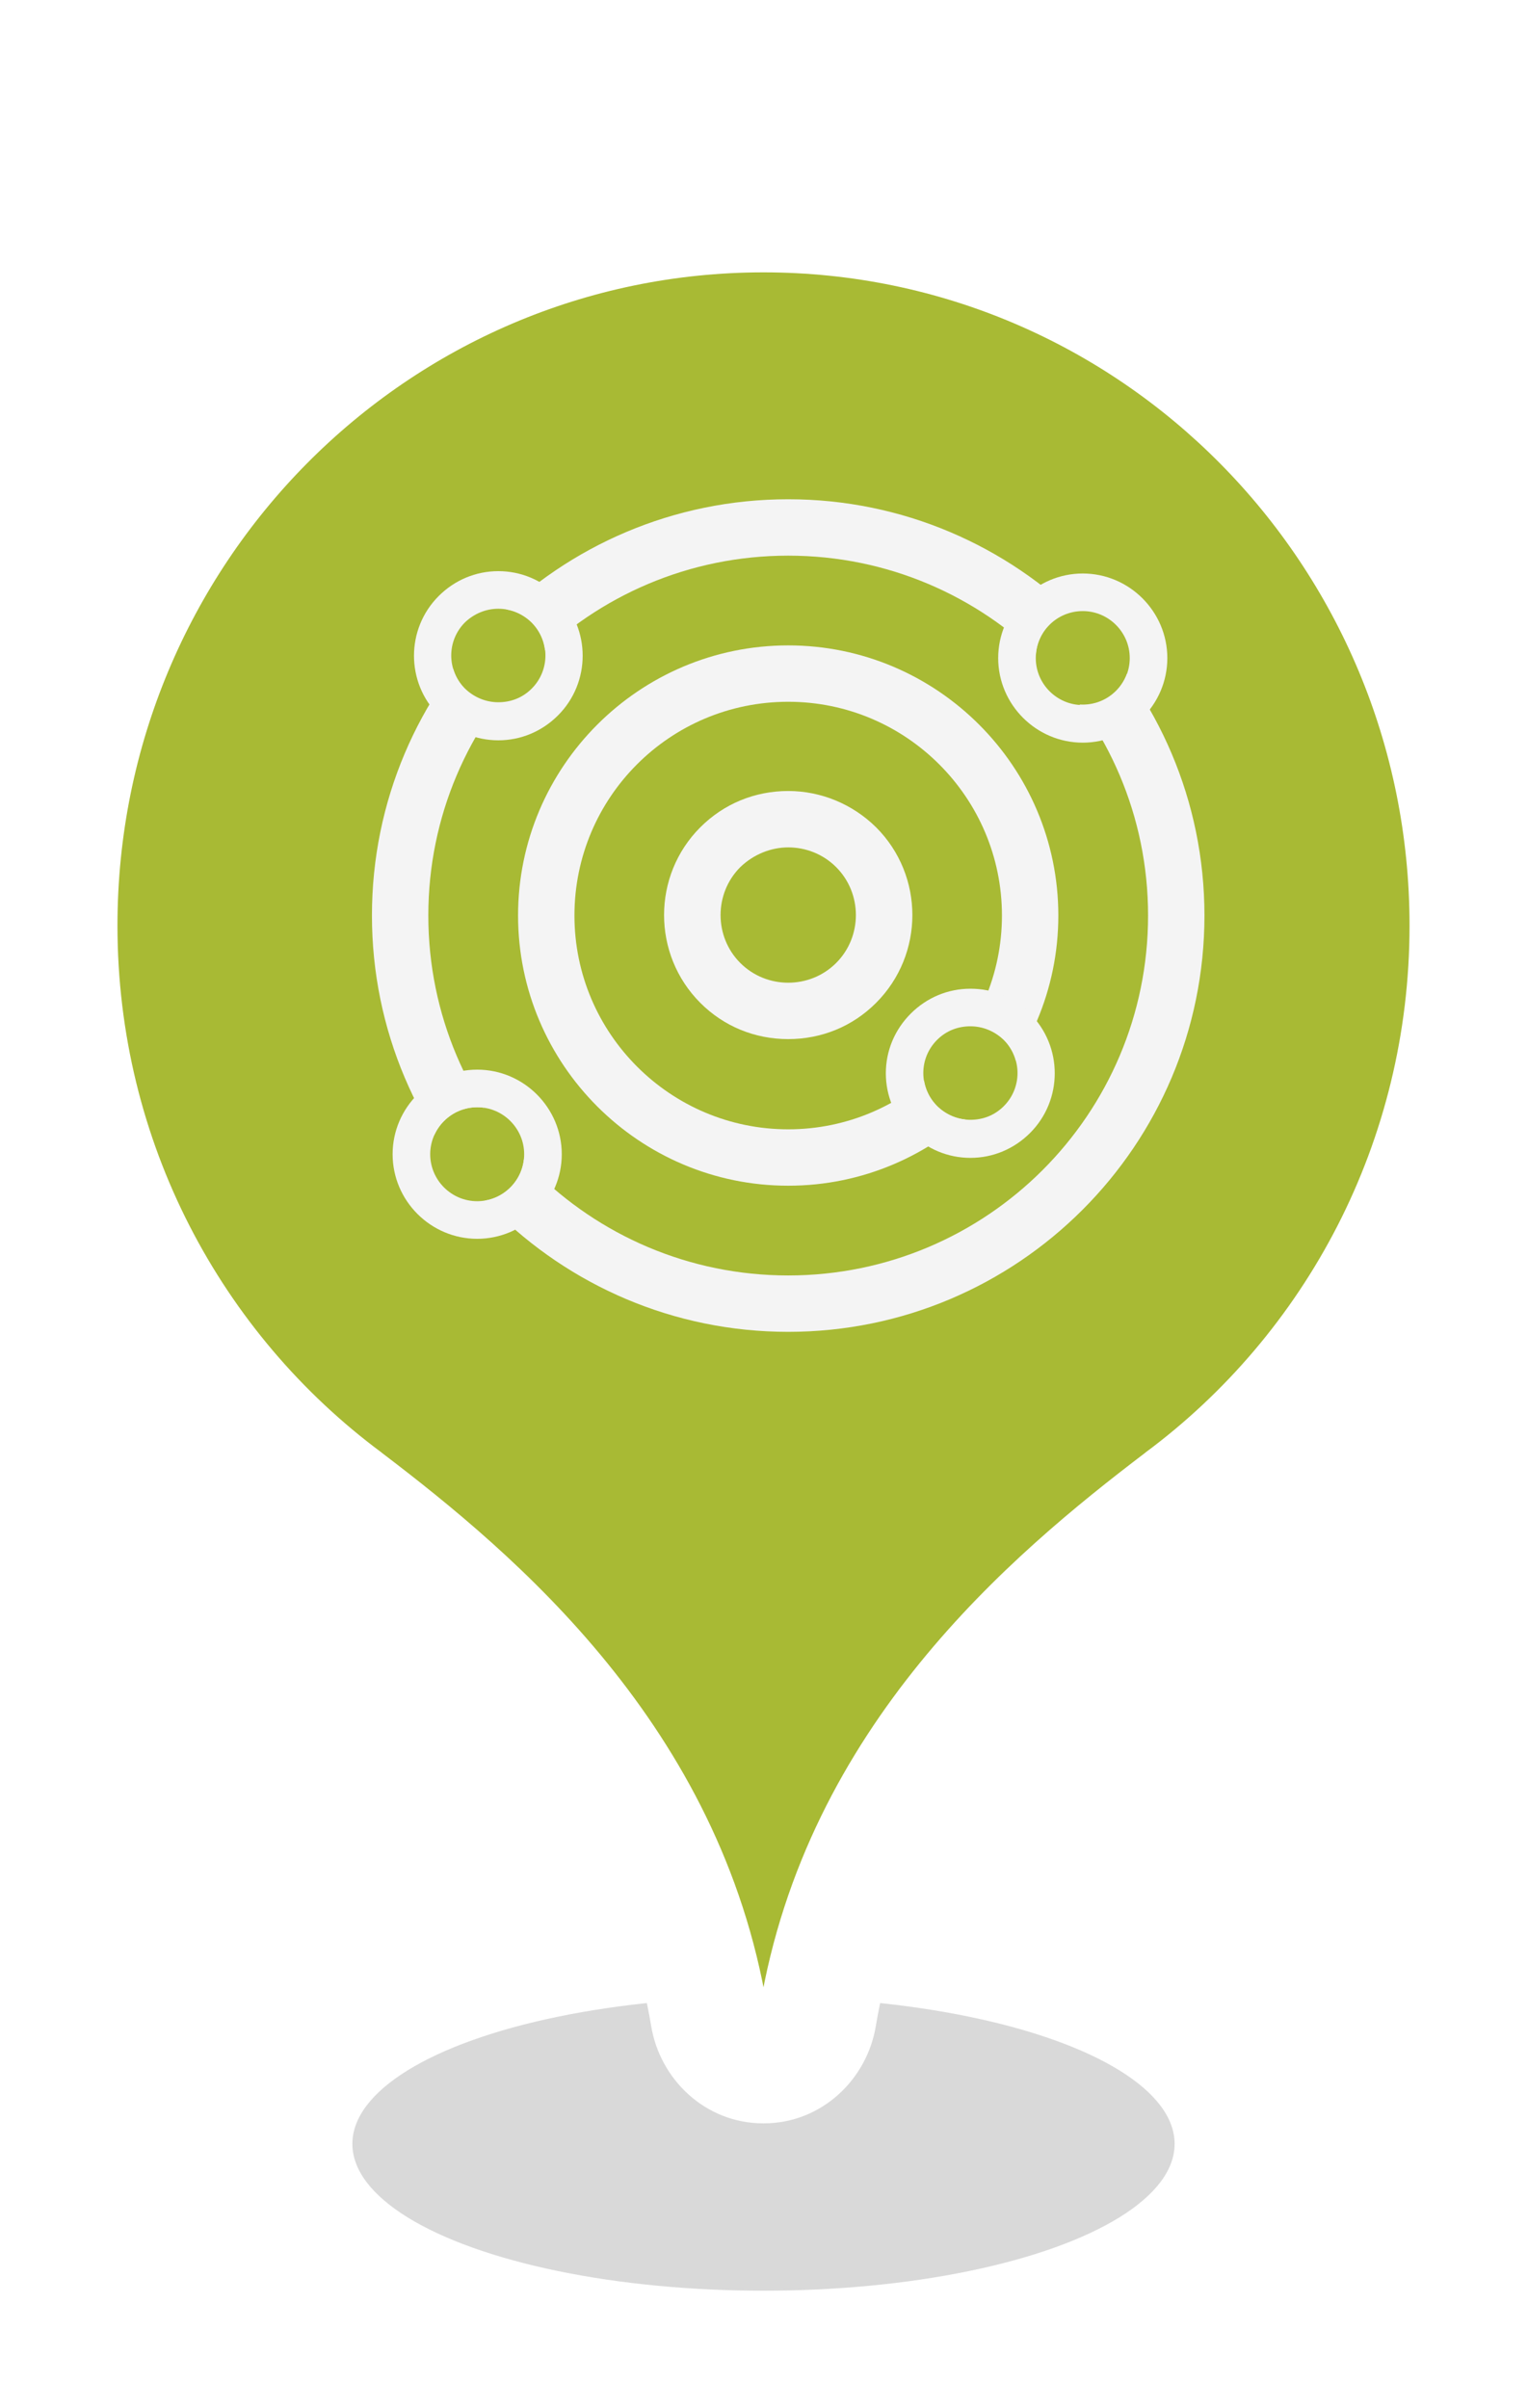 <svg width="26" height="41" viewBox="0 0 26 41" fill="none" xmlns="http://www.w3.org/2000/svg">
<g filter="url(#filter0_f)">
<ellipse cx="13" cy="36.5" rx="7" ry="2.5" fill="black" fill-opacity="0.15"/>
</g>
<mask id="path-2-outside-1" maskUnits="userSpaceOnUse" x="0" y="2.637" width="26" height="34" fill="black">
<rect fill="white" y="2.637" width="26" height="34"/>
<path fill-rule="evenodd" clip-rule="evenodd" d="M20.099 25.533C23.071 23.327 25 19.77 25 15.759C25 9.064 19.627 3.637 13 3.637C6.373 3.637 1 9.064 1 15.759C1 19.771 2.929 23.327 5.901 25.533C8.161 27.254 11.347 29.968 12.076 34.338C12.152 34.796 12.536 35.151 13 35.151C13.464 35.151 13.848 34.796 13.924 34.338C14.653 29.968 17.839 27.254 20.099 25.533Z"/>
</mask>
<path fill-rule="evenodd" clip-rule="evenodd" d="M20.099 25.533C23.071 23.327 25 19.77 25 15.759C25 9.064 19.627 3.637 13 3.637C6.373 3.637 1 9.064 1 15.759C1 19.771 2.929 23.327 5.901 25.533C8.161 27.254 11.347 29.968 12.076 34.338C12.152 34.796 12.536 35.151 13 35.151C13.464 35.151 13.848 34.796 13.924 34.338C14.653 29.968 17.839 27.254 20.099 25.533Z" fill="#A8BA34"/>
<path d="M20.099 25.533L19.503 24.73L19.494 24.738L20.099 25.533ZM5.901 25.533L6.506 24.738L6.497 24.73L5.901 25.533ZM12.076 34.338L11.089 34.502L12.076 34.338ZM13.924 34.338L14.911 34.502L13.924 34.338ZM20.695 26.336C23.912 23.948 26 20.098 26 15.759H24C24 19.443 22.23 22.706 19.503 24.73L20.695 26.336ZM26 15.759C26 8.521 20.189 2.637 13 2.637V4.637C19.066 4.637 24 9.607 24 15.759H26ZM13 2.637C5.811 2.637 0 8.521 0 15.759H2C2 9.607 6.934 4.637 13 4.637V2.637ZM0 15.759C0 20.098 2.088 23.948 5.305 26.336L6.497 24.73C3.77 22.706 2 19.443 2 15.759H0ZM13.062 34.173C12.264 29.39 8.782 26.47 6.506 24.738L5.295 26.329C7.539 28.037 10.429 30.546 11.089 34.502L13.062 34.173ZM13 34.151C13.013 34.151 13.026 34.154 13.038 34.158C13.049 34.163 13.056 34.168 13.059 34.17C13.064 34.175 13.063 34.176 13.062 34.173L11.089 34.502C11.239 35.396 12.002 36.151 13 36.151V34.151ZM12.938 34.173C12.937 34.176 12.936 34.175 12.941 34.17C12.944 34.168 12.951 34.163 12.962 34.158C12.974 34.154 12.987 34.151 13 34.151V36.151C13.998 36.151 14.761 35.396 14.911 34.502L12.938 34.173ZM19.494 24.738C17.218 26.47 13.736 29.39 12.938 34.173L14.911 34.502C15.571 30.546 18.461 28.037 20.705 26.329L19.494 24.738Z" fill="white" mask="url(#path-2-outside-1)"/>
<g clip-path="url(#clip0)">
<path d="M13.421 14.427C13.717 14.427 14.013 14.539 14.237 14.763C14.685 15.211 14.685 15.947 14.237 16.395C14.013 16.619 13.717 16.731 13.421 16.731C13.125 16.731 12.829 16.619 12.605 16.395C12.157 15.947 12.157 15.211 12.605 14.763C12.829 14.547 13.125 14.427 13.421 14.427ZM13.421 13.467C12.853 13.467 12.325 13.684 11.925 14.084C11.101 14.907 11.101 16.251 11.925 17.075C12.325 17.475 12.853 17.691 13.421 17.691C13.989 17.691 14.517 17.475 14.916 17.075C15.741 16.251 15.741 14.907 14.916 14.084C14.517 13.691 13.981 13.467 13.421 13.467Z" fill="#F4F4F4"/>
<path d="M13.421 11.948C15.428 11.948 17.06 13.579 17.06 15.587C17.06 17.595 15.428 19.227 13.421 19.227C11.413 19.227 9.781 17.595 9.781 15.587C9.781 13.579 11.405 11.948 13.421 11.948ZM13.421 10.988C10.885 10.988 8.821 13.052 8.821 15.587C8.821 18.123 10.885 20.187 13.421 20.187C15.956 20.187 18.02 18.123 18.02 15.587C18.02 13.052 15.956 10.988 13.421 10.988Z" fill="#F4F4F4"/>
<path d="M13.421 9.46C16.804 9.46 19.548 12.204 19.548 15.587C19.548 18.971 16.804 21.715 13.421 21.715C10.037 21.715 7.293 18.971 7.293 15.587C7.293 12.204 10.037 9.46 13.421 9.46ZM13.421 8.5C9.509 8.5 6.333 11.676 6.333 15.587C6.333 19.499 9.509 22.675 13.421 22.675C17.332 22.675 20.508 19.499 20.508 15.587C20.508 11.676 17.324 8.5 13.421 8.5Z" fill="#F4F4F4"/>
<path d="M16.523 19.065C16.965 19.065 17.323 18.707 17.323 18.265C17.323 17.823 16.965 17.465 16.523 17.465C16.081 17.465 15.723 17.823 15.723 18.265C15.723 18.707 16.081 19.065 16.523 19.065Z" fill="#A8BA34"/>
<path d="M16.523 17.473C16.731 17.473 16.931 17.553 17.091 17.705C17.403 18.017 17.403 18.521 17.091 18.833C16.931 18.993 16.731 19.065 16.523 19.065C16.315 19.065 16.115 18.985 15.955 18.833C15.643 18.521 15.643 18.017 15.955 17.705C16.115 17.545 16.315 17.473 16.523 17.473ZM16.523 16.833C16.139 16.833 15.779 16.985 15.507 17.257C15.235 17.529 15.083 17.889 15.083 18.273C15.083 18.657 15.235 19.017 15.507 19.289C15.779 19.561 16.139 19.713 16.523 19.713C16.907 19.713 17.267 19.561 17.539 19.289C18.099 18.729 18.099 17.817 17.539 17.257C17.267 16.977 16.907 16.833 16.523 16.833Z" fill="#F4F4F4"/>
<path d="M8.485 11.964C8.927 11.964 9.285 11.605 9.285 11.164C9.285 10.722 8.927 10.364 8.485 10.364C8.043 10.364 7.685 10.722 7.685 11.164C7.685 11.605 8.043 11.964 8.485 11.964Z" fill="#A8BA34"/>
<path d="M8.485 10.364C8.693 10.364 8.893 10.444 9.053 10.596C9.365 10.908 9.365 11.412 9.053 11.724C8.893 11.884 8.693 11.956 8.485 11.956C8.277 11.956 8.077 11.876 7.917 11.724C7.605 11.412 7.605 10.908 7.917 10.596C8.077 10.444 8.277 10.364 8.485 10.364ZM8.485 9.724C8.101 9.724 7.741 9.876 7.469 10.148C6.909 10.708 6.909 11.62 7.469 12.18C7.741 12.452 8.101 12.604 8.485 12.604C8.869 12.604 9.229 12.452 9.501 12.18C10.061 11.62 10.061 10.708 9.501 10.148C9.229 9.876 8.869 9.724 8.485 9.724Z" fill="#F4F4F4"/>
<path d="M8.125 20.451C8.567 20.451 8.925 20.093 8.925 19.651C8.925 19.209 8.567 18.851 8.125 18.851C7.683 18.851 7.325 19.209 7.325 19.651C7.325 20.093 7.683 20.451 8.125 20.451Z" fill="#A8BA34"/>
<path d="M8.125 18.851C8.565 18.851 8.925 19.211 8.925 19.651C8.925 20.091 8.565 20.451 8.125 20.451C7.685 20.451 7.325 20.091 7.325 19.651C7.325 19.211 7.685 18.851 8.125 18.851ZM8.125 18.211C7.333 18.211 6.685 18.859 6.685 19.651C6.685 20.443 7.333 21.091 8.125 21.091C8.917 21.091 9.565 20.443 9.565 19.651C9.565 18.859 8.917 18.211 8.125 18.211Z" fill="#F4F4F4"/>
<path d="M18.436 11.996C18.878 11.996 19.236 11.638 19.236 11.196C19.236 10.754 18.878 10.396 18.436 10.396C17.994 10.396 17.636 10.754 17.636 11.196C17.636 11.638 17.994 11.996 18.436 11.996Z" fill="#A8BA34"/>
<path d="M18.436 10.404C18.876 10.404 19.236 10.764 19.236 11.204C19.236 11.644 18.876 12.004 18.436 12.004C17.996 12.004 17.636 11.644 17.636 11.204C17.636 10.756 17.996 10.404 18.436 10.404ZM18.436 9.764C17.644 9.764 16.996 10.412 16.996 11.204C16.996 11.996 17.644 12.644 18.436 12.644C19.228 12.644 19.876 11.996 19.876 11.204C19.876 10.412 19.228 9.764 18.436 9.764Z" fill="#F4F4F4"/>
</g>
<defs>
<filter id="filter0_f" x="4" y="32" width="18" height="9" filterUnits="userSpaceOnUse" color-interpolation-filters="sRGB">
<feFlood flood-opacity="0" result="BackgroundImageFix"/>
<feBlend mode="normal" in="SourceGraphic" in2="BackgroundImageFix" result="shape"/>
<feGaussianBlur stdDeviation="1" result="effect1_foregroundBlur"/>
</filter>
<clipPath id="clip0">
<rect width="15" height="15" fill="white" transform="translate(6.333 8.5)"/>
</clipPath>
</defs>
</svg>
